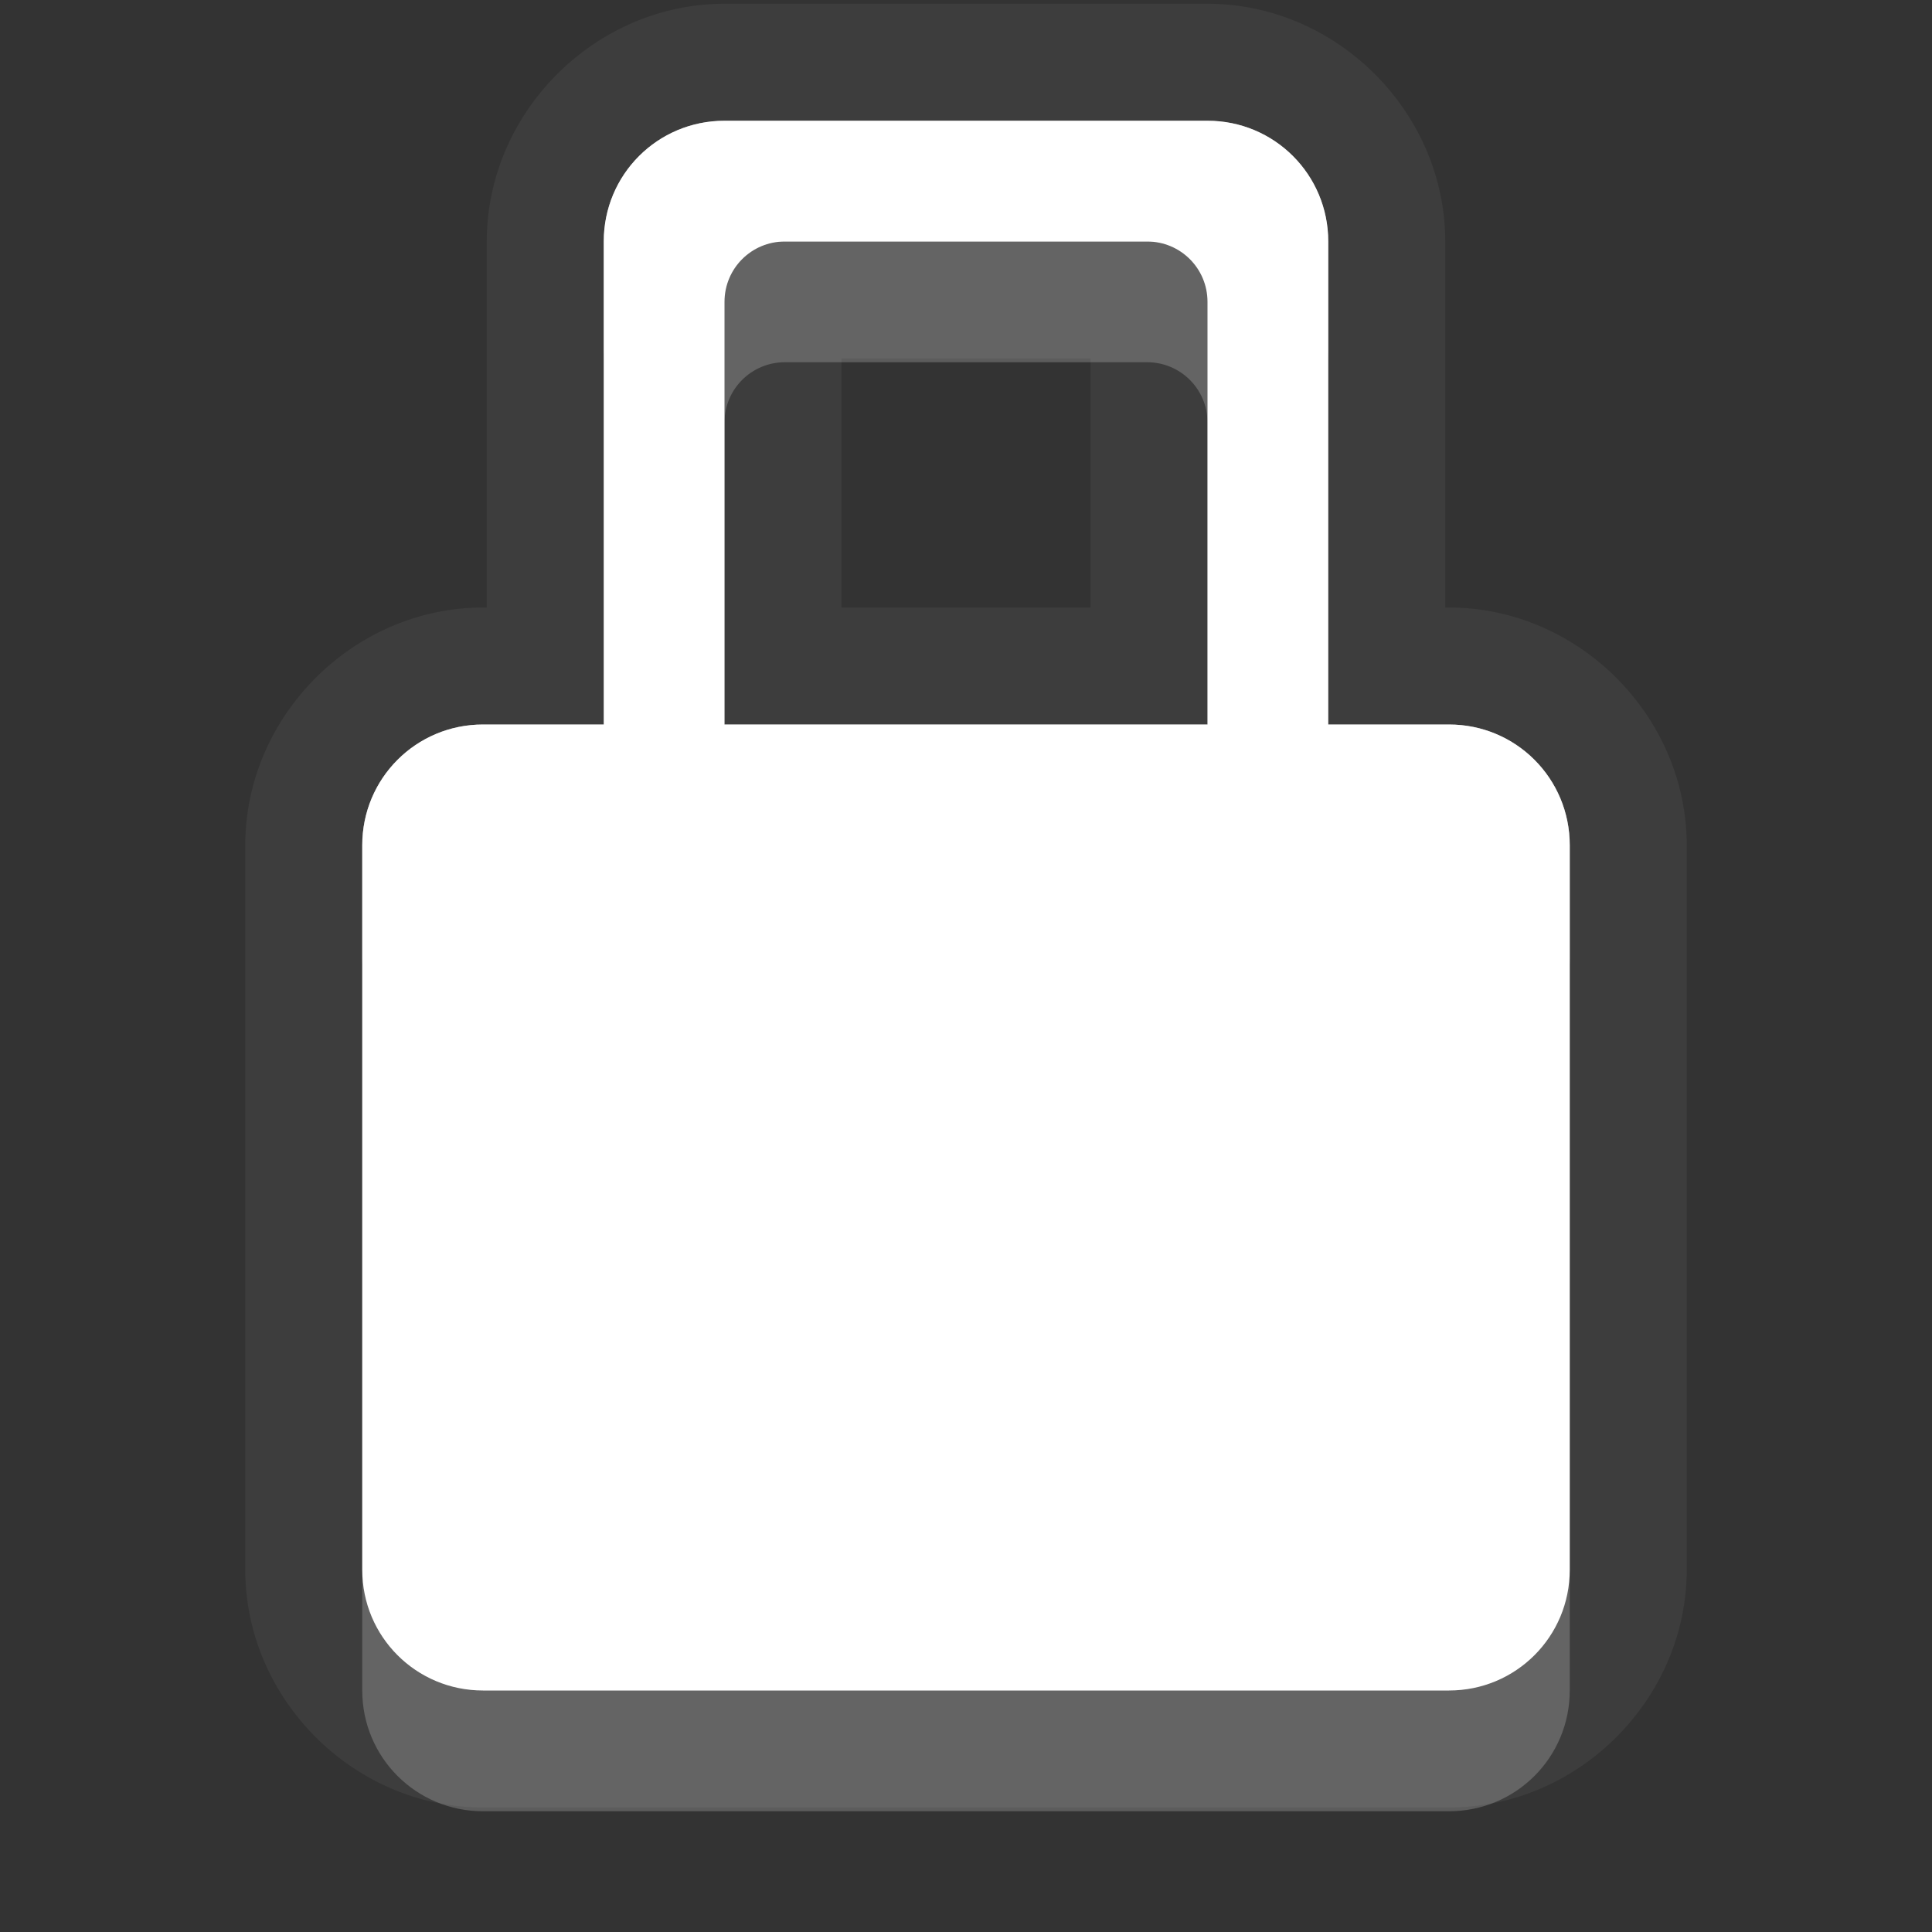<?xml version="1.0" encoding="UTF-8" standalone="no"?>
<!-- Created with Inkscape (http://www.inkscape.org/) -->

<svg
   xmlns:dc="http://purl.org/dc/elements/1.1/"
   xmlns:cc="http://creativecommons.org/ns#"
   xmlns:rdf="http://www.w3.org/1999/02/22-rdf-syntax-ns#"
   xmlns:svg="http://www.w3.org/2000/svg"
   xmlns="http://www.w3.org/2000/svg"
   xmlns:xlink="http://www.w3.org/1999/xlink"
   xmlns:sodipodi="http://sodipodi.sourceforge.net/DTD/sodipodi-0.dtd"
   xmlns:inkscape="http://www.inkscape.org/namespaces/inkscape"
   width="16"
   height="16"
   id="svg2"
   sodipodi:version="0.32"
   inkscape:version="0.91 r"
   version="1.0"
   sodipodi:docname="lock.svg"
   inkscape:output_extension="org.inkscape.output.svg.inkscape"
   style="display:inline">
  <rect width="100%" height="100%" fill="#333333" stroke="none"/>
  <defs
     id="defs4">
    <linearGradient
       gradientUnits="userSpaceOnUse"
       y2="18.974"
       x2="10.71"
       y1="1.996"
       x1="10.71"
       gradientTransform="matrix(0.998,0,0,0.998,-0.046,0.058)"
       id="linearGradient4186">
      <stop
         id="stop4188"
         offset="0"
         style="stop-color:#000000;stop-opacity:0.235" />
      <stop
         id="stop4190"
         offset="1"
         style="stop-color:#000000;stop-opacity:0.549" />
    </linearGradient>
    <inkscape:perspective
       sodipodi:type="inkscape:persp3d"
       inkscape:vp_x="0 : 11 : 1"
       inkscape:vp_y="0 : 1000 : 0"
       inkscape:vp_z="22 : 11 : 1"
       inkscape:persp3d-origin="11 : 7.3333333 : 1"
       id="perspective29" />
    <linearGradient
       id="linearGradient4081">
      <stop
         style="stop-color:#aaaaaa;stop-opacity:1;"
         offset="0"
         id="stop4083" />
      <stop
         style="stop-color:#f0f0f0;stop-opacity:1;"
         offset="1"
         id="stop4085" />
    </linearGradient>
    <linearGradient
       inkscape:collect="always"
       xlink:href="#linearGradient4081"
       id="linearGradient3527"
       gradientUnits="userSpaceOnUse"
       gradientTransform="translate(-39,0)"
       x1="6.839"
       y1="16.3"
       x2="6.839"
       y2="6.053" />
    <linearGradient
       inkscape:collect="always"
       xlink:href="#linearGradient4081"
       id="linearGradient3538"
       gradientUnits="userSpaceOnUse"
       gradientTransform="translate(-39,0)"
       x1="16.5"
       y1="19.543"
       x2="16.5"
       y2="2.5" />
    <linearGradient
       inkscape:collect="always"
       xlink:href="#linearGradient4081"
       id="linearGradient3540"
       gradientUnits="userSpaceOnUse"
       gradientTransform="translate(-39,0)"
       x1="14.525"
       y1="17.419"
       x2="14.525"
       y2="4.625" />
    <linearGradient
       inkscape:collect="always"
       xlink:href="#linearGradient4081"
       id="linearGradient3542"
       gradientUnits="userSpaceOnUse"
       gradientTransform="translate(-39,0)"
       x1="10.505"
       y1="15.281"
       x2="10.505"
       y2="6.746" />
    <linearGradient
       inkscape:collect="always"
       xlink:href="#linearGradient4081"
       id="linearGradient3266"
       x1="9"
       y1="4.5"
       x2="14"
       y2="4.5"
       gradientUnits="userSpaceOnUse"
       gradientTransform="matrix(0,-1,1,0,6,16)" />
    <linearGradient
       inkscape:collect="always"
       xlink:href="#linearGradient4081"
       id="linearGradient3274"
       x1="11.984"
       y1="20"
       x2="11.984"
       y2="7.969"
       gradientUnits="userSpaceOnUse" />
    <linearGradient
       inkscape:collect="always"
       xlink:href="#linearGradient4081"
       id="linearGradient3280"
       gradientUnits="userSpaceOnUse"
       gradientTransform="matrix(0,-1,1,0,7,16)"
       x1="9"
       y1="4.5"
       x2="14"
       y2="4.5" />
    <linearGradient
       inkscape:collect="always"
       xlink:href="#linearGradient4081"
       id="linearGradient3287"
       gradientUnits="userSpaceOnUse"
       gradientTransform="matrix(0,-1,1,0,7,16)"
       x1="9"
       y1="4.5"
       x2="14"
       y2="4.5" />
    <linearGradient
       inkscape:collect="always"
       xlink:href="#linearGradient4081"
       id="linearGradient3293"
       gradientUnits="userSpaceOnUse"
       x1="11.984"
       y1="20"
       x2="11.984"
       y2="7.969"
       gradientTransform="translate(-1,0)" />
    <linearGradient
       inkscape:collect="always"
       xlink:href="#linearGradient4081"
       id="linearGradient3180"
       x1="-13"
       y1="17.009"
       x2="-13"
       y2="-0.7"
       gradientUnits="userSpaceOnUse" />
    <linearGradient
       inkscape:collect="always"
       xlink:href="#linearGradient4081"
       id="linearGradient3196"
       x1="10.569"
       y1="14"
       x2="10.569"
       y2="0.977"
       gradientUnits="userSpaceOnUse"
       gradientTransform="translate(33.861,-2)" />
    <inkscape:perspective
       id="perspective2939"
       inkscape:persp3d-origin="0.5 : 0.33333333 : 1"
       inkscape:vp_z="1 : 0.5 : 1"
       inkscape:vp_y="0 : 1000 : 0"
       inkscape:vp_x="0 : 0.5 : 1"
       sodipodi:type="inkscape:persp3d" />
    <linearGradient
       inkscape:collect="always"
       xlink:href="#linearGradient4081"
       id="linearGradient3760"
       gradientUnits="userSpaceOnUse"
       x1="11.861"
       y1="12"
       x2="11.861"
       y2="-1" />
    <linearGradient
       inkscape:collect="always"
       xlink:href="#linearGradient4081"
       id="linearGradient3770"
       gradientUnits="userSpaceOnUse"
       x1="11.861"
       y1="12"
       x2="11.861"
       y2="-1"
       gradientTransform="translate(0,1)" />
    <linearGradient
       inkscape:collect="always"
       xlink:href="#linearGradient4081"
       id="linearGradient3772"
       gradientUnits="userSpaceOnUse"
       x1="11.861"
       y1="12"
       x2="11.861"
       y2="-1"
       gradientTransform="translate(-0.861,5)" />
    <inkscape:perspective
       id="perspective4374"
       inkscape:persp3d-origin="0.5 : 0.33333333 : 1"
       inkscape:vp_z="1 : 0.5 : 1"
       inkscape:vp_y="0 : 1000 : 0"
       inkscape:vp_x="0 : 0.5 : 1"
       sodipodi:type="inkscape:persp3d" />
    <linearGradient
       id="StandardGradient-1"
       gradientTransform="matrix(0.998,0,0,0.998,-0.046,0.058)"
       x1="10.71"
       y1="1.996"
       x2="10.71"
       y2="18.974"
       gradientUnits="userSpaceOnUse">
      <stop
         style="stop-color:#000000;stop-opacity:0.863;"
         offset="0"
         id="stop3277-4" />
      <stop
         style="stop-color:#000000;stop-opacity:0.471;"
         offset="1"
         id="stop3279-3" />
    </linearGradient>
    <linearGradient
       id="SpecificGradient-5"
       x1="10.762"
       y1="4"
       x2="10.762"
       y2="18.011"
       gradientUnits="userSpaceOnUse">
      <stop
         style="stop-color:#a50000;stop-opacity:1;"
         offset="0"
         id="stop3292-8" />
      <stop
         style="stop-color:#e73800;stop-opacity:1;"
         offset="1"
         id="stop3294-0" />
    </linearGradient>
    <linearGradient
       inkscape:collect="always"
       xlink:href="#StandardGradient-1"
       id="linearGradient3669"
       gradientUnits="userSpaceOnUse"
       x1="7.861"
       y1="-1"
       x2="7.861"
       y2="12"
       gradientTransform="translate(-0.861,6)" />
    <linearGradient
       inkscape:collect="always"
       xlink:href="#StandardGradient-1"
       id="linearGradient3673"
       gradientUnits="userSpaceOnUse"
       x1="7.861"
       y1="-1"
       x2="7.861"
       y2="12" />
    <linearGradient
       inkscape:collect="always"
       xlink:href="#StandardGradient-1"
       id="linearGradient3678"
       gradientUnits="userSpaceOnUse"
       x1="7.861"
       y1="-1"
       x2="7.861"
       y2="12"
       gradientTransform="translate(-30,0)" />
    <clipPath
       clipPathUnits="userSpaceOnUse"
       id="clipPath3683">
      <path
         style="fill:#ff00ff;fill-opacity:1;stroke:none;display:inline"
         d="m -29.139,-5 0,22 22,0 0,-22 -22,0 z m 9,4 4,0 c 0.554,0 1,0.446 1,1 l 0,4 1,0 c 0.554,0 1,0.446 1,1 l 0,6 c 0,0.554 -0.446,1 -1,1 l -8,0 c -0.554,0 -1,-0.446 -1,-1 l 0,-6 c 0,-0.554 0.446,-1 1,-1 l 1,0 0,-4 c 0,-0.554 0.446,-1 1,-1 z m 0.5,1 c -0.277,0 -0.5,0.223 -0.5,0.5 l 0,3.5 4,0 0,-3.5 c 0,-0.277 -0.223,-0.5 -0.5,-0.5 l -3,0 z"
         id="path3685"
         inkscape:connector-curvature="0" />
    </clipPath>
    <linearGradient
       inkscape:collect="always"
       xlink:href="#StandardGradient-1"
       id="linearGradient5031"
       gradientUnits="userSpaceOnUse"
       gradientTransform="translate(-3,3)"
       x1="7.861"
       y1="-1"
       x2="7.861"
       y2="12" />
    <linearGradient
       inkscape:collect="always"
       xlink:href="#StandardGradient-1"
       id="linearGradient5035"
       gradientUnits="userSpaceOnUse"
       gradientTransform="translate(-3.861,2)"
       x1="7.861"
       y1="-1"
       x2="7.861"
       y2="12" />
  </defs>
  <sodipodi:namedview
     id="base"
     pagecolor="#6b6b6b"
     bordercolor="#e7e7e7"
     borderopacity="1"
     inkscape:pageopacity="0"
     inkscape:pageshadow="2"
     inkscape:zoom="45.254834"
     inkscape:cx="4.3600174"
     inkscape:cy="6.1638542"
     inkscape:document-units="px"
     inkscape:current-layer="layer1"
     showgrid="true"
     inkscape:showpageshadow="false"
     showguides="false"
     inkscape:guide-bbox="true"
     inkscape:window-width="2560"
     inkscape:window-height="1542"
     inkscape:window-x="0"
     inkscape:window-y="30"
     inkscape:window-maximized="1"
     inkscape:snap-bbox="true"
     inkscape:bbox-paths="true"
     inkscape:bbox-nodes="true"
     inkscape:snap-bbox-edge-midpoints="true">
    <sodipodi:guide
       orientation="1,0"
       position="0,112"
       id="guide2383" />
    <sodipodi:guide
       orientation="0,1"
       position="26.278,128"
       id="guide2385" />
    <sodipodi:guide
       orientation="1,0"
       position="128,54.082"
       id="guide2387" />
    <sodipodi:guide
       orientation="0,1"
       position="78.156,0"
       id="guide2389" />
    <sodipodi:guide
       orientation="0,1"
       position="60.864,64.085"
       id="guide2391" />
    <inkscape:grid
       type="xygrid"
       id="grid3672"
       visible="true"
       enabled="true"
       empspacing="8"
       snapvisiblegridlinesonly="true" />
  </sodipodi:namedview>
  <g
     inkscape:label="Icon"
     inkscape:groupmode="layer"
     id="layer1"
     style="display:inline"
     transform="translate(-0.861,-1)">
    <path
       style="fill:#ffffff;fill-opacity:1;stroke:none;opacity:0.05"
       d="M 6 0.031 C 4.929 0.031 4.031 0.929 4.031 2 L 4.031 5.031 L 4 5.031 C 2.929 5.031 2.031 5.929 2.031 7 L 2.031 13 C 2.031 14.071 2.929 14.969 4 14.969 L 12 14.969 C 13.071 14.969 13.969 14.071 13.969 13 L 13.969 7 C 13.969 5.929 13.071 5.031 12 5.031 L 11.969 5.031 L 11.969 2 C 11.969 0.929 11.071 0.031 10 0.031 L 6 0.031 z M 6 1 L 10 1 C 10.554 1 11 1.446 11 2 L 11 6 L 12 6 C 12.554 6 13 6.446 13 7 L 13 13 C 13 13.554 12.554 14 12 14 L 4 14 C 3.446 14 3 13.554 3 13 L 3 7 C 3 6.446 3.446 6 4 6 L 5 6 L 5 2 C 5 1.446 5.446 1 6 1 z M 6.5 2 C 6.223 2 6 2.223 6 2.5 L 6 6 L 10 6 L 10 2.5 C 10 2.223 9.777 2 9.5 2 L 6.5 2 z M 6.969 2.969 L 9.031 2.969 L 9.031 5.031 L 6.969 5.031 L 6.969 2.969 z "
       transform="translate(0.861,1)"
       id="path5033" />
    <path
       style="fill:#ffffff;fill-opacity:1;stroke:none"
       d="m 6.861,2 c -0.554,0 -1,0.446 -1,1 l 0,4 -1,0 c -0.554,0 -1,0.446 -1,1 l 0,6 c 0,0.554 0.446,1 1,1 l 8,0 c 0.554,0 1,-0.446 1,-1 l 0,-6 c 0,-0.554 -0.446,-1 -1,-1 l -1,0 0,-4 c 0,-0.554 -0.446,-1 -1,-1 l -4,0 z m 0.5,1 3,0 c 0.277,0 0.5,0.223 0.5,0.5 l 0,3.5 -4,0 0,-3.5 c 0,-0.277 0.223,-0.5 0.5,-0.5 z"
       id="rect2953"
       sodipodi:nodetypes="cccccccccccccccccccccc"
       inkscape:connector-curvature="0" />
    <path
       style="opacity:0.3;fill:#ffffff;fill-opacity:1;stroke:none"
       d="m 6.861,2 c -0.554,0 -1,0.446 -1,1 l 0,1 c 0,-0.554 0.446,-1 1,-1 l 0.5,0 3,0 0.5,0 c 0.554,0 1,0.446 1,1 l 0,-1 c 0,-0.554 -0.446,-1 -1,-1 l -4,0 z m -2,5 c -0.554,0 -1,0.446 -1,1 l 0,1 c 0,-0.554 0.446,-1 1,-1 l 1,0 0,-1 -1,0 z m 2,0 0,1 4,0 0,-1 -4,0 z m 5,0 0,1 1,0 c 0.554,0 1,0.446 1,1 l 0,-1 c 0,-0.554 -0.446,-1 -1,-1 l -1,0 z"
       id="path3766"
       inkscape:connector-curvature="0" />
    <rect
       y="54.861"
       x="-4"
       height="5"
       width="5"
       id="rect3825-6"
       style="fill:#ffffff;fill-opacity:1;stroke:none;display:inline"
       transform="matrix(0,1,1,0,0,0)" />
    <rect
       transform="matrix(0,1,1,0,0,0)"
       style="fill:#ffffff;fill-opacity:1;stroke:none;display:inline"
       id="rect3808-2"
       width="5"
       height="5"
       x="4"
       y="54.861" />
    <path
       style="opacity:0.2;fill:#ffffff;fill-opacity:1;stroke:none"
       d="m 7.361,3 c -0.277,0 -0.5,0.223 -0.5,0.5 l 0,1 c 0,-0.277 0.223,-0.5 0.5,-0.5 l 3,0 c 0.277,0 0.5,0.223 0.5,0.5 l 0,-1 c 0,-0.277 -0.223,-0.5 -0.5,-0.5 l -3,0 z M 3.861,14 l 0,1 c 0,0.554 0.446,1 1,1 l 8,0 c 0.554,0 1,-0.446 1,-1 l 0,-1 c 0,0.554 -0.446,1 -1,1 l -8,0 c -0.554,0 -1,-0.446 -1,-1 z"
       id="path3667"
       inkscape:connector-curvature="0" />
    <path
       style="color:#000000;font-style:normal;font-variant:normal;font-weight:normal;font-stretch:normal;font-size:medium;line-height:normal;font-family:sans-serif;text-indent:0;text-align:start;text-decoration:none;text-decoration-line:none;text-decoration-style:solid;text-decoration-color:#000000;letter-spacing:normal;word-spacing:normal;text-transform:none;direction:ltr;block-progression:tb;writing-mode:lr-tb;baseline-shift:baseline;text-anchor:start;white-space:normal;clip-rule:nonzero;display:inline;overflow:visible;visibility:visible;opacity:0.3;isolation:auto;mix-blend-mode:normal;color-interpolation:sRGB;color-interpolation-filters:linearRGB;solid-color:#000000;solid-opacity:1;fill:#ffffff;fill-opacity:1;fill-rule:nonzero;stroke:none;stroke-width:1.2;stroke-linecap:butt;stroke-linejoin:miter;stroke-miterlimit:4;stroke-dasharray:none;stroke-dashoffset:0;stroke-opacity:1;color-rendering:auto;image-rendering:auto;shape-rendering:auto;text-rendering:auto;enable-background:accumulate"
       d="m 6.861,2 c -0.554,0 -1,0.446 -1,1 l 0,4 -1,0 c -0.554,0 -1,0.446 -1,1 l 0,6 c 0,0.554 0.446,1 1,1 l 8,0 c 0.554,0 1,-0.446 1,-1 l 0,-6 c 0,-0.554 -0.446,-1 -1,-1 l -1,0 0,-4 c 0,-0.554 -0.446,-1 -1,-1 l -4,0 z m 0,0.6 0.023,0 c -0.013,0.007 -0.028,0.01 -0.041,0.018 0.01,-6.389e-4 0.007,-0.018 0.018,-0.018 z m 3.977,0 0.023,0 c 0.01,0 0.008,0.017 0.018,0.018 -0.013,-0.008 -0.028,-0.01 -0.041,-0.018 z M 6.478,2.982 c -0.008,0.013 -0.01,0.028 -0.018,0.041 l 0,-0.023 c 0,-0.01 0.017,-0.008 0.018,-0.018 z m 4.766,0 c 6.39e-4,0.01 0.018,0.007 0.018,0.018 l 0,0.023 c -0.007,-0.013 -0.01,-0.028 -0.018,-0.041 z m -3.883,0.018 3,0 c 0.277,0 0.5,0.223 0.5,0.5 l 0,3.5 -4,0 0,-3.5 c 0,-0.277 0.223,-0.5 0.5,-0.5 z m -2.5,4.6 1.4,0 0.199,0 4.801,0 0.199,0 1.4,0 c 0.232,0 0.4,0.168 0.4,0.4 l 0,6 c 0,0.232 -0.168,0.4 -0.4,0.4 l -8,0 c -0.232,0 -0.4,-0.168 -0.4,-0.4 l 0,-6 c 0,-0.232 0.168,-0.4 0.4,-0.4 z"
       id="rect2953-3"
       inkscape:connector-curvature="0" />
  </g>
</svg>

